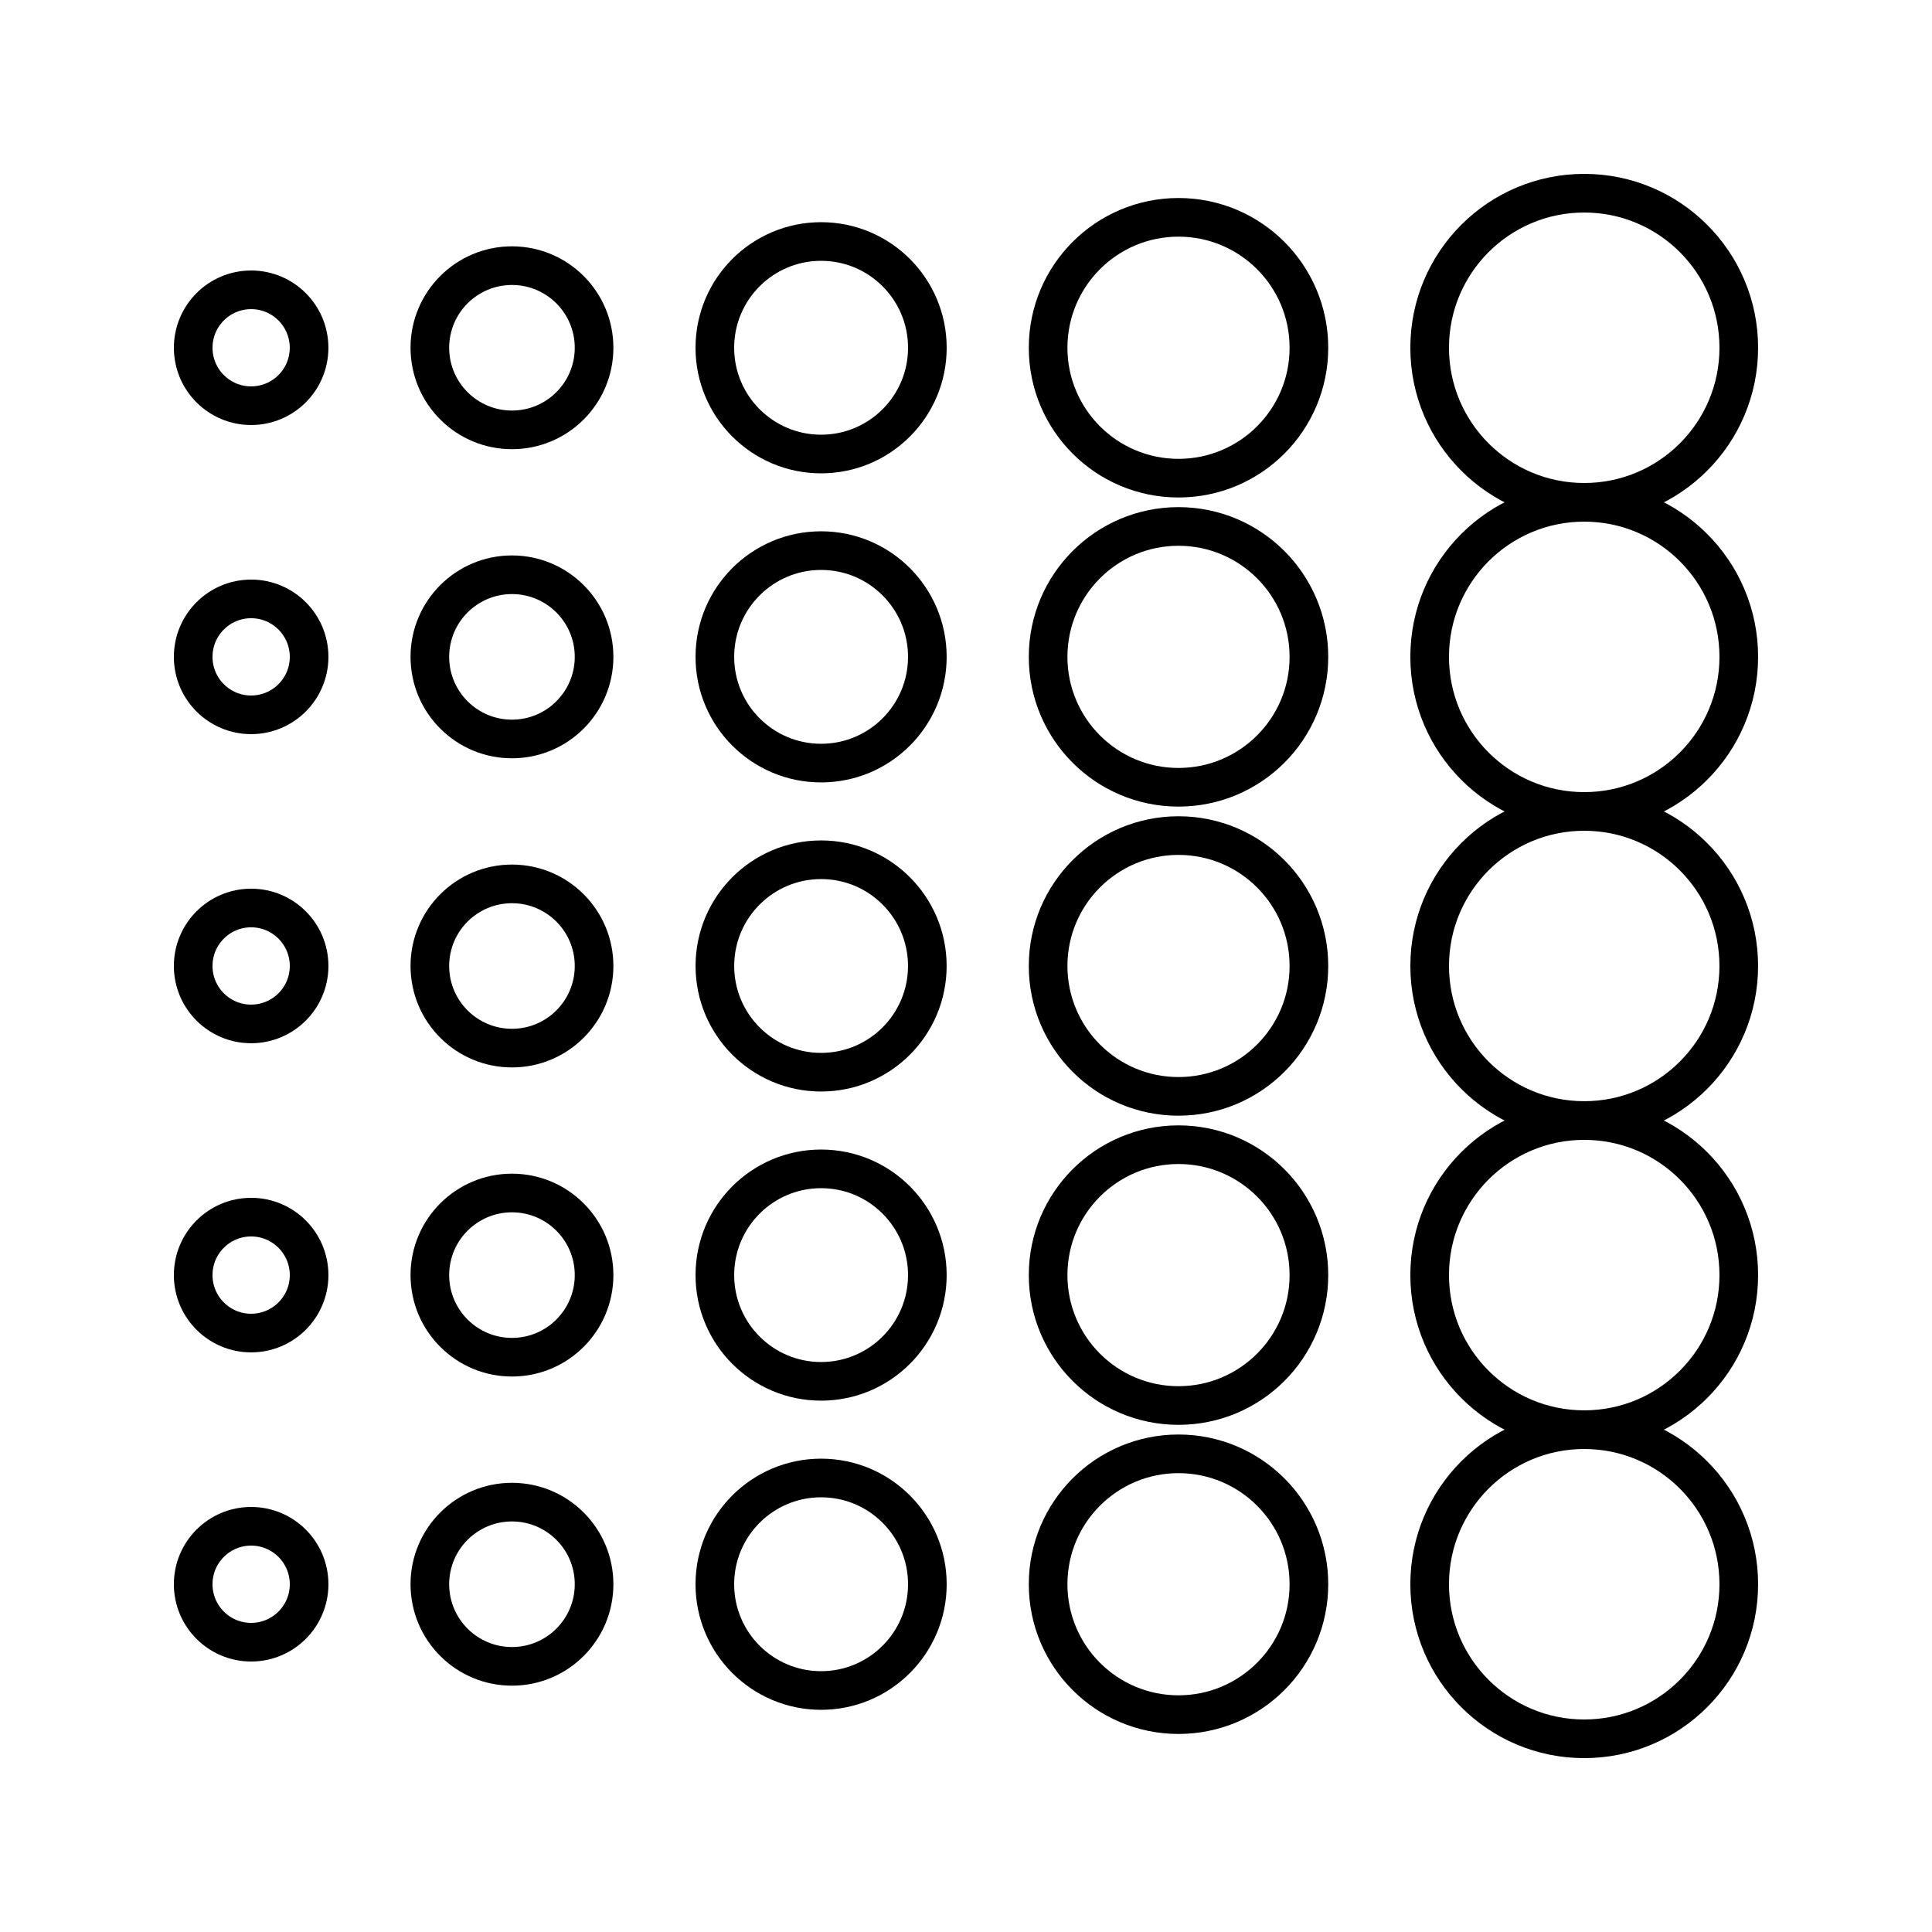 <?xml version="1.0" encoding="utf-8"?>
<!-- Generator: Adobe Illustrator 16.0.0, SVG Export Plug-In . SVG Version: 6.00 Build 0)  -->
<!DOCTYPE svg PUBLIC "-//W3C//DTD SVG 1.0//EN" "http://www.w3.org/TR/2001/REC-SVG-20010904/DTD/svg10.dtd">
<svg version="1.0" id="Layer_1" xmlns="http://www.w3.org/2000/svg" xmlns:xlink="http://www.w3.org/1999/xlink" x="0px" y="0px"
	 width="100px" height="100px" viewBox="0 0 100 100" enable-background="new 0 0 100 100" xml:space="preserve">
<circle fill="none" stroke="#000000" stroke-width="2" stroke-linecap="round" stroke-linejoin="round" stroke-miterlimit="10" cx="81.999" cy="18" r="8"/>
<path fill="none" stroke="#000000" stroke-width="2" stroke-linecap="round" stroke-linejoin="round" stroke-miterlimit="10" d="
	M60.998,24.75c-3.726,0-6.748-3.022-6.748-6.749c0-3.729,3.022-6.752,6.748-6.752c3.73,0,6.751,3.022,6.751,6.752
	C67.749,21.728,64.729,24.75,60.998,24.75z"/>
<circle fill="none" stroke="#000000" stroke-width="2" stroke-linecap="round" stroke-linejoin="round" stroke-miterlimit="10" cx="42.5" cy="18" r="5.5"/>
<circle fill="none" stroke="#000000" stroke-width="2" stroke-linecap="round" stroke-linejoin="round" stroke-miterlimit="10" cx="26.499" cy="18" r="4.25"/>
<circle fill="none" stroke="#000000" stroke-width="2" stroke-linecap="round" stroke-linejoin="round" stroke-miterlimit="10" cx="12.999" cy="18" r="2.999"/>
<circle fill="none" stroke="#000000" stroke-width="2" stroke-linecap="round" stroke-linejoin="round" stroke-miterlimit="10" cx="81.999" cy="34" r="8"/>
<path fill="none" stroke="#000000" stroke-width="2" stroke-linecap="round" stroke-linejoin="round" stroke-miterlimit="10" d="
	M60.998,40.749c-3.726,0-6.748-3.021-6.748-6.749s3.022-6.751,6.748-6.751c3.73,0,6.751,3.023,6.751,6.751
	S64.729,40.749,60.998,40.749z"/>
<circle fill="none" stroke="#000000" stroke-width="2" stroke-linecap="round" stroke-linejoin="round" stroke-miterlimit="10" cx="42.5" cy="33.999" r="5.499"/>
<circle fill="none" stroke="#000000" stroke-width="2" stroke-linecap="round" stroke-linejoin="round" stroke-miterlimit="10" cx="26.499" cy="33.999" r="4.25"/>
<circle fill="none" stroke="#000000" stroke-width="2" stroke-linecap="round" stroke-linejoin="round" stroke-miterlimit="10" cx="12.999" cy="33.999" r="3"/>
<circle fill="none" stroke="#000000" stroke-width="2" stroke-linecap="round" stroke-linejoin="round" stroke-miterlimit="10" cx="81.999" cy="49.999" r="7.999"/>
<path fill="none" stroke="#000000" stroke-width="2" stroke-linecap="round" stroke-linejoin="round" stroke-miterlimit="10" d="
	M60.998,56.748c-3.726,0-6.748-3.021-6.748-6.749s3.022-6.749,6.748-6.749c3.73,0,6.751,3.021,6.751,6.749
	S64.729,56.748,60.998,56.748z"/>
<circle fill="none" stroke="#000000" stroke-width="2" stroke-linecap="round" stroke-linejoin="round" stroke-miterlimit="10" cx="42.5" cy="49.999" r="5.498"/>
<circle fill="none" stroke="#000000" stroke-width="2" stroke-linecap="round" stroke-linejoin="round" stroke-miterlimit="10" cx="26.499" cy="50" r="4.25"/>
<circle fill="none" stroke="#000000" stroke-width="2" stroke-linecap="round" stroke-linejoin="round" stroke-miterlimit="10" cx="12.999" cy="49.998" r="3"/>
<circle fill="none" stroke="#000000" stroke-width="2" stroke-linecap="round" stroke-linejoin="round" stroke-miterlimit="10" cx="81.999" cy="65.999" r="8"/>
<path fill="none" stroke="#000000" stroke-width="2" stroke-linecap="round" stroke-linejoin="round" stroke-miterlimit="10" d="
	M60.998,72.749c-3.726,0-6.748-3.021-6.748-6.749c0-3.729,3.022-6.751,6.748-6.751c3.73,0,6.751,3.021,6.751,6.751
	C67.749,69.728,64.729,72.749,60.998,72.749z"/>
<circle fill="none" stroke="#000000" stroke-width="2" stroke-linecap="round" stroke-linejoin="round" stroke-miterlimit="10" cx="42.5" cy="65.999" r="5.499"/>
<circle fill="none" stroke="#000000" stroke-width="2" stroke-linecap="round" stroke-linejoin="round" stroke-miterlimit="10" cx="26.499" cy="65.999" r="4.25"/>
<circle fill="none" stroke="#000000" stroke-width="2" stroke-linecap="round" stroke-linejoin="round" stroke-miterlimit="10" cx="12.999" cy="65.999" r="3"/>
<circle fill="none" stroke="#000000" stroke-width="2" stroke-linecap="round" stroke-linejoin="round" stroke-miterlimit="10" cx="81.999" cy="82" r="8"/>
<path fill="none" stroke="#000000" stroke-width="2" stroke-linecap="round" stroke-linejoin="round" stroke-miterlimit="10" d="
	M60.998,88.749c-3.726,0-6.748-3.021-6.748-6.749c0-3.729,3.022-6.75,6.748-6.75c3.73,0,6.751,3.021,6.751,6.75
	C67.749,85.728,64.729,88.749,60.998,88.749z"/>
<circle fill="none" stroke="#000000" stroke-width="2" stroke-linecap="round" stroke-linejoin="round" stroke-miterlimit="10" cx="42.5" cy="82" r="5.5"/>
<circle fill="none" stroke="#000000" stroke-width="2" stroke-linecap="round" stroke-linejoin="round" stroke-miterlimit="10" cx="26.499" cy="82" r="4.25"/>
<circle fill="none" stroke="#000000" stroke-width="2" stroke-linecap="round" stroke-linejoin="round" stroke-miterlimit="10" cx="12.999" cy="82" r="3"/>
</svg>
